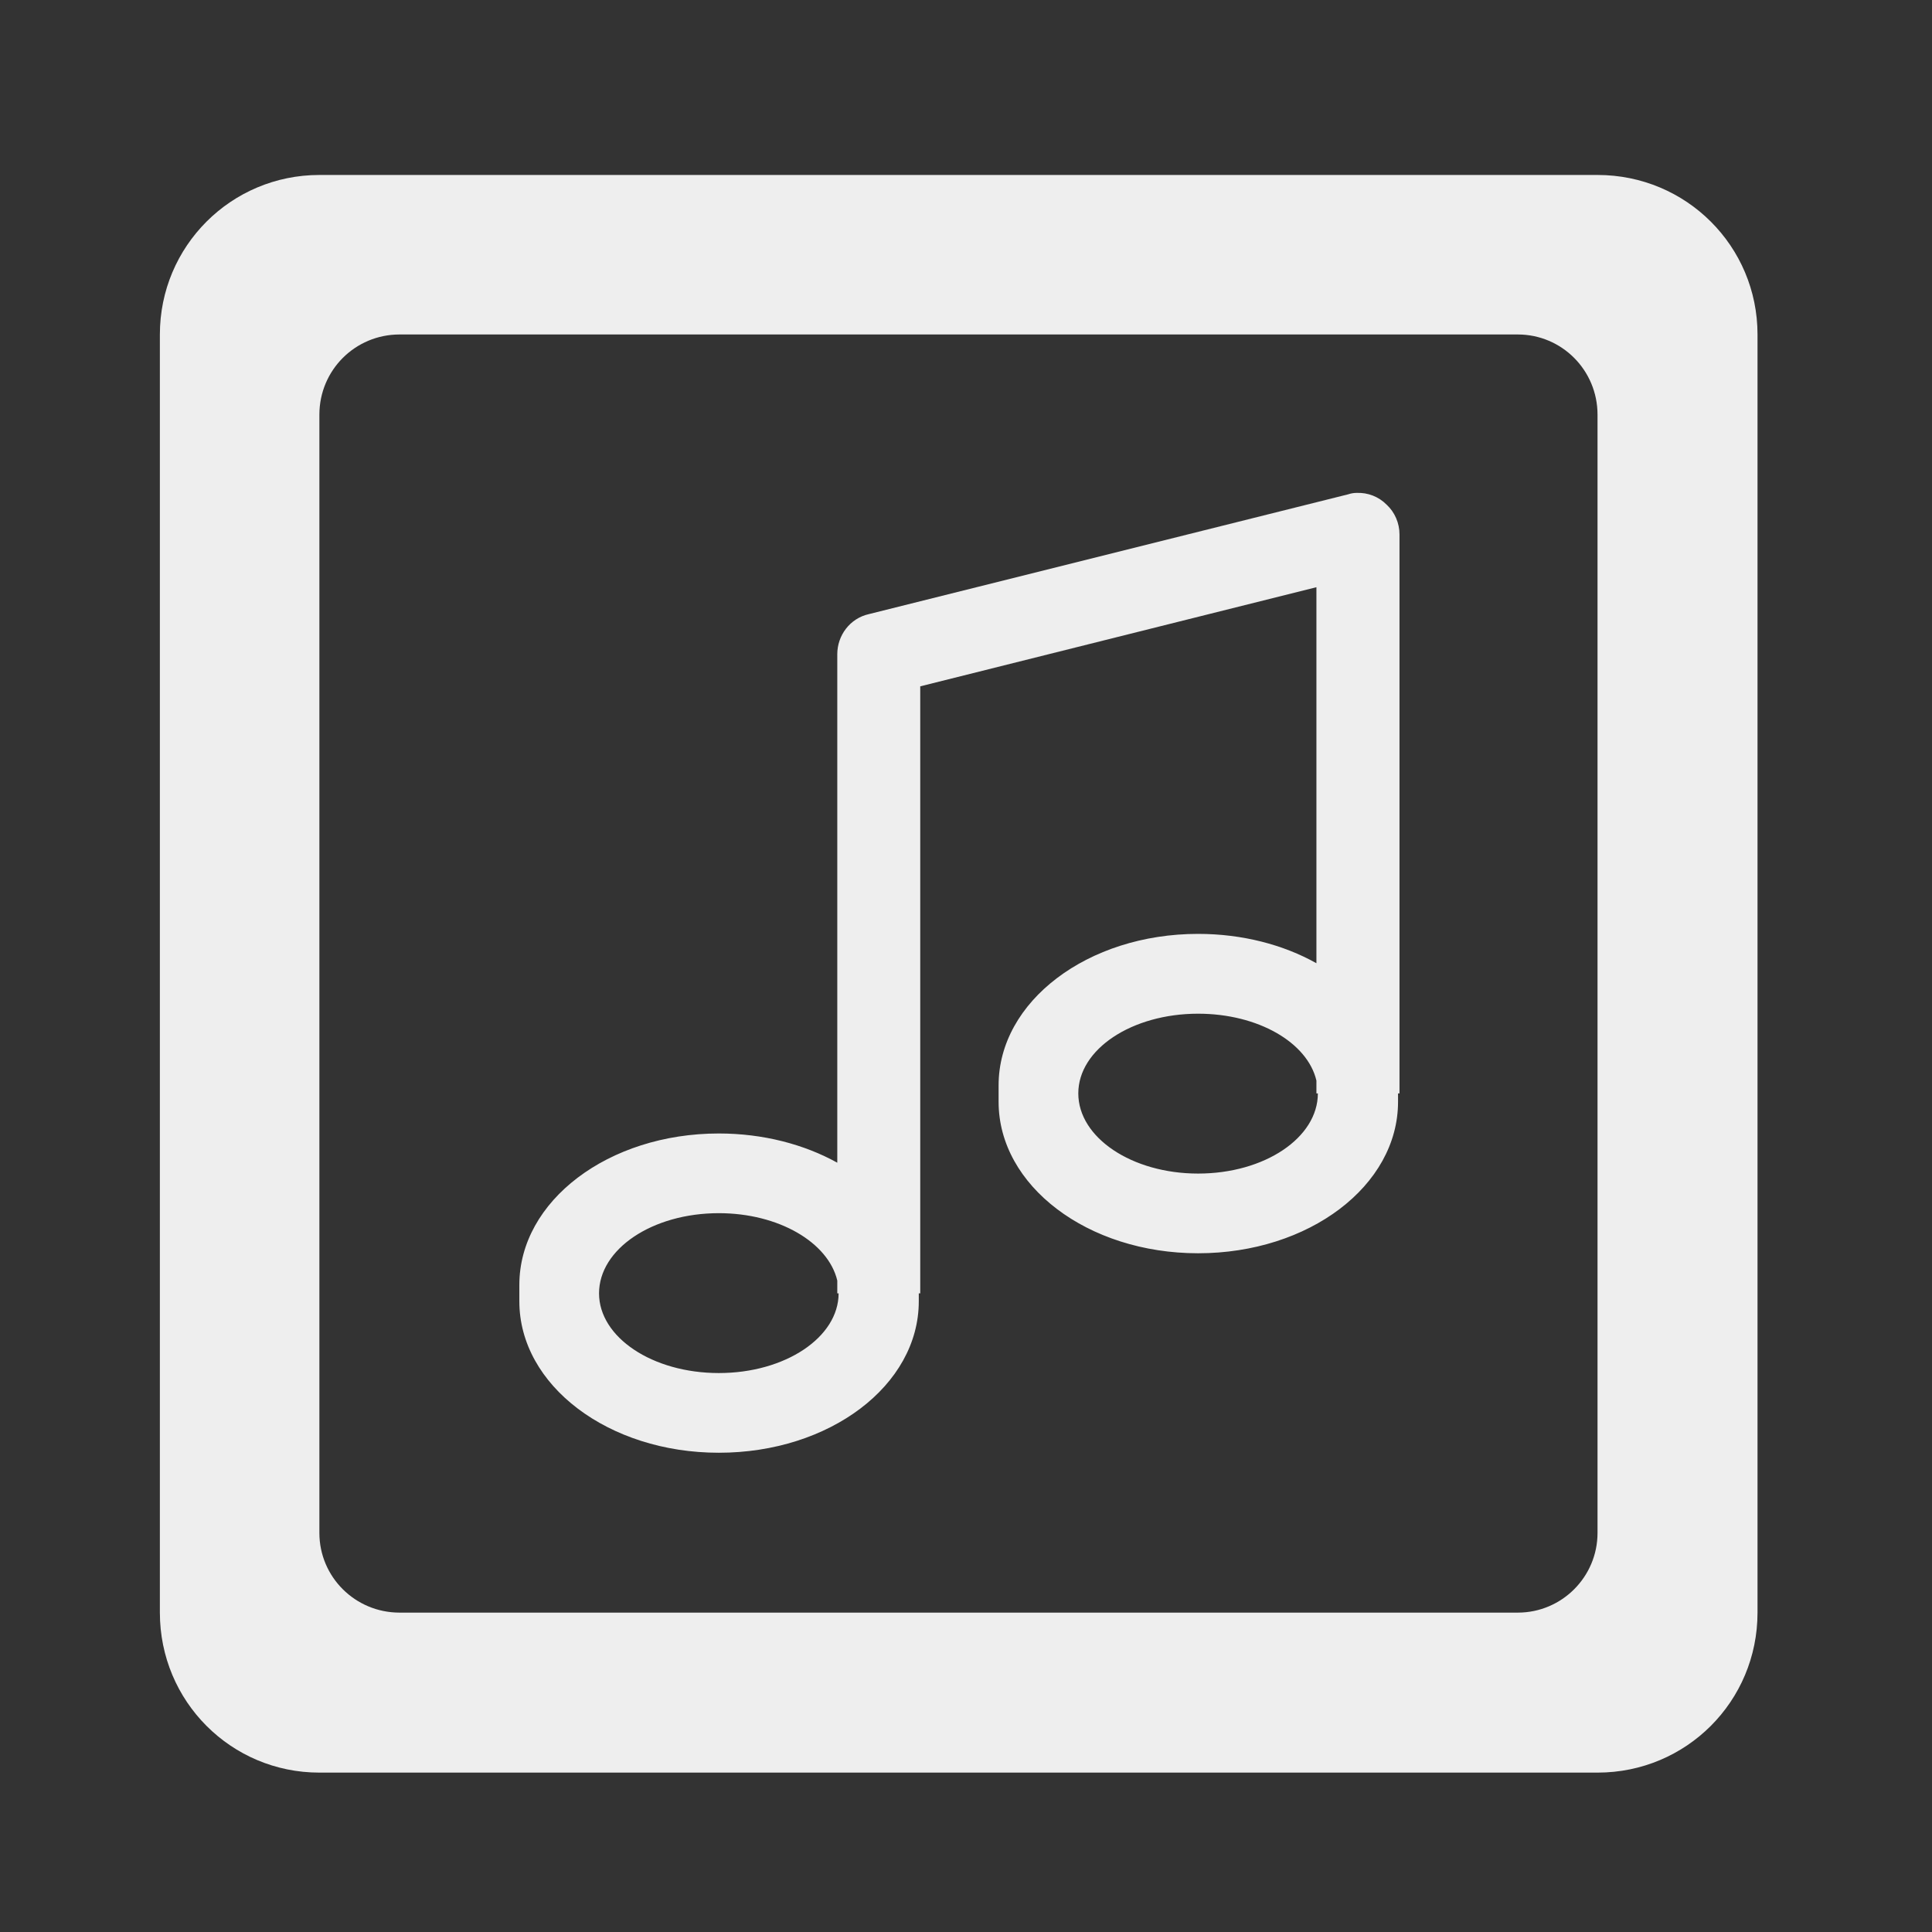 
<svg xmlns="http://www.w3.org/2000/svg" xmlns:xlink="http://www.w3.org/1999/xlink" width="16px" height="16px" viewBox="0 0 16 16" version="1.1">
<rect x="0" y="0" width="16" height="16" fill="#333333" stroke="none"/>
<g id="surface1">
     <defs>
  <style id="current-color-scheme" type="text/css">
   .ColorScheme-Text { color:#eeeeee; } .ColorScheme-Highlight { color:#424242; }
  </style>
 </defs>
<path style="fill:currentColor" class="ColorScheme-Text" d="M 11.234 4.082 C 11.211 4.082 11.188 4.086 11.164 4.094 L 7.195 5.086 C 7.039 5.121 6.934 5.262 6.934 5.418 L 6.934 9.629 C 6.66 9.477 6.32 9.387 5.953 9.387 C 5.039 9.387 4.301 9.945 4.301 10.641 L 4.301 10.777 C 4.301 11.473 5.039 12.031 5.953 12.031 C 6.871 12.031 7.609 11.473 7.609 10.777 L 7.609 10.711 L 7.621 10.711 L 7.621 5.684 L 10.902 4.863 L 10.902 7.977 C 10.629 7.824 10.289 7.734 9.922 7.734 C 9.008 7.734 8.27 8.293 8.27 8.988 L 8.27 9.125 C 8.27 9.82 9.008 10.379 9.922 10.379 C 10.84 10.379 11.578 9.82 11.578 9.125 L 11.578 9.055 L 11.59 9.055 L 11.59 4.426 C 11.59 4.332 11.551 4.242 11.484 4.18 C 11.418 4.113 11.328 4.078 11.234 4.082 Z M 9.922 8.395 C 10.418 8.395 10.828 8.633 10.902 8.949 L 10.902 9.055 L 10.914 9.055 C 10.914 9.422 10.473 9.719 9.922 9.719 C 9.375 9.719 8.93 9.422 8.93 9.055 C 8.93 8.688 9.375 8.395 9.922 8.395 Z M 5.953 10.047 C 6.449 10.047 6.859 10.289 6.934 10.605 L 6.934 10.711 L 6.945 10.711 C 6.945 11.074 6.504 11.371 5.953 11.371 C 5.402 11.371 4.961 11.074 4.961 10.711 C 4.961 10.344 5.402 10.047 5.953 10.047 Z M 5.953 10.047 "/>
     <defs>
  <style id="current-color-scheme" type="text/css">
   .ColorScheme-Text { color:#eeeeee; } .ColorScheme-Highlight { color:#424242; }
  </style>
 </defs>
<path style="fill:currentColor" class="ColorScheme-Text" d="M 2.645 1.449 C 1.914 1.449 1.324 2.039 1.324 2.77 L 1.324 13.355 C 1.324 14.09 1.914 14.68 2.645 14.68 L 13.23 14.68 C 13.965 14.68 14.555 14.09 14.555 13.355 L 14.555 2.77 C 14.555 2.039 13.965 1.449 13.23 1.449 Z M 3.309 2.77 L 12.57 2.77 C 12.934 2.77 13.23 3.066 13.23 3.434 L 13.23 12.695 C 13.23 13.059 12.934 13.355 12.57 13.355 L 3.309 13.355 C 2.941 13.355 2.645 13.059 2.645 12.695 L 2.645 3.434 C 2.645 3.066 2.941 2.77 3.309 2.77 Z M 3.309 2.77 "/>
</g>
</svg>
